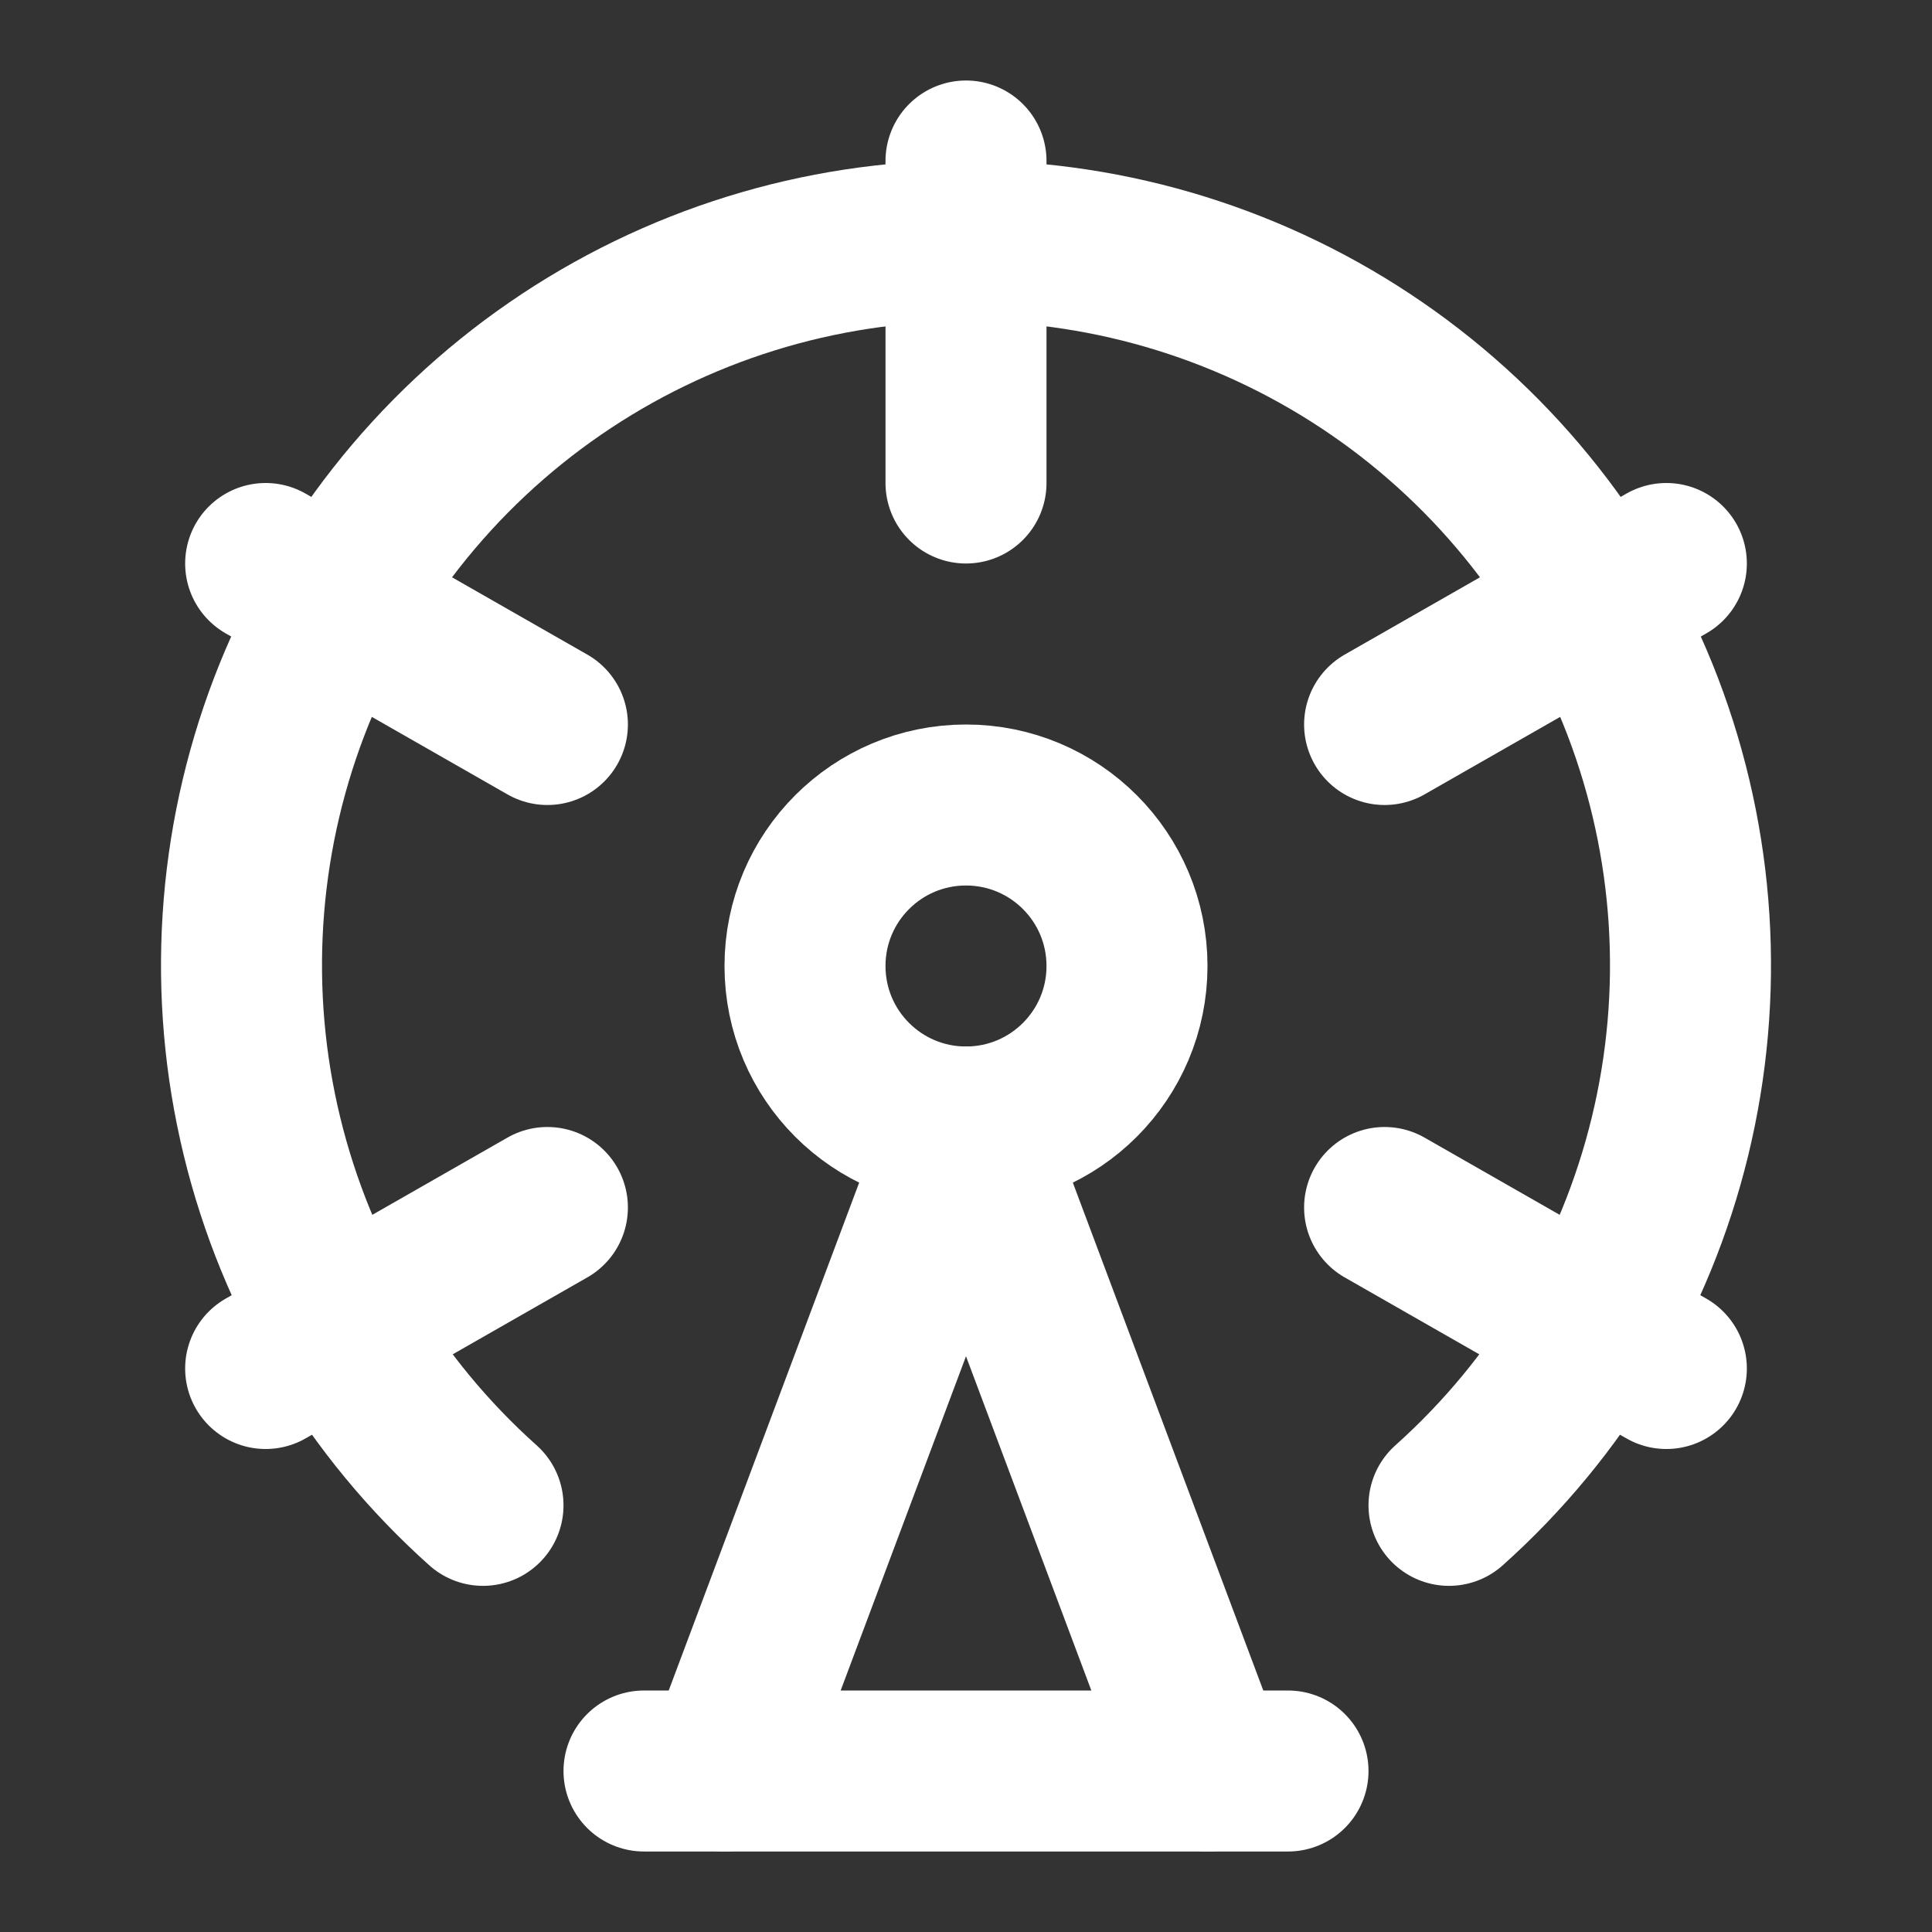 <svg width="24" height="24" viewBox="0 0 24 24" fill="none" xmlns="http://www.w3.org/2000/svg">
<rect x="0" y="0" width="24" height="24" fill="#333333" stroke="none"/>
<path d="M12 14C13.105 14 14 13.105 14 12C14 10.895 13.105 10 12 10C10.895 10 10 10.895 10 12C10 13.105 10.895 14 12 14Z" stroke="white" stroke-width="2" stroke-linecap="round" stroke-linejoin="round"/>
<path d="M12 2V6" stroke="white" stroke-width="2" stroke-linecap="round" stroke-linejoin="round"/>
<path d="M6.8 15L3.3 17" stroke="white" stroke-width="2" stroke-linecap="round" stroke-linejoin="round"/>
<path d="M20.7 7L17.2 9" stroke="white" stroke-width="2" stroke-linecap="round" stroke-linejoin="round"/>
<path d="M6.8 9L3.3 7" stroke="white" stroke-width="2" stroke-linecap="round" stroke-linejoin="round"/>
<path d="M20.7 17L17.2 15" stroke="white" stroke-width="2" stroke-linecap="round" stroke-linejoin="round"/>
<path d="M9 22L12 14L15 22" stroke="white" stroke-width="2" stroke-linecap="round" stroke-linejoin="round"/>
<path d="M8 22H16" stroke="white" stroke-width="2" stroke-linecap="round" stroke-linejoin="round"/>
<path d="M18 18.7C19.359 17.485 20.316 15.886 20.746 14.114C21.176 12.343 21.058 10.483 20.408 8.78C19.757 7.078 18.605 5.612 17.104 4.579C15.602 3.545 13.823 2.992 12 2.992C10.177 2.992 8.398 3.545 6.896 4.579C5.395 5.612 4.243 7.078 3.592 8.78C2.942 10.483 2.824 12.343 3.254 14.114C3.684 15.886 4.641 17.485 6 18.7" stroke="white" stroke-width="2" stroke-linecap="round" stroke-linejoin="round"/>
</svg>
